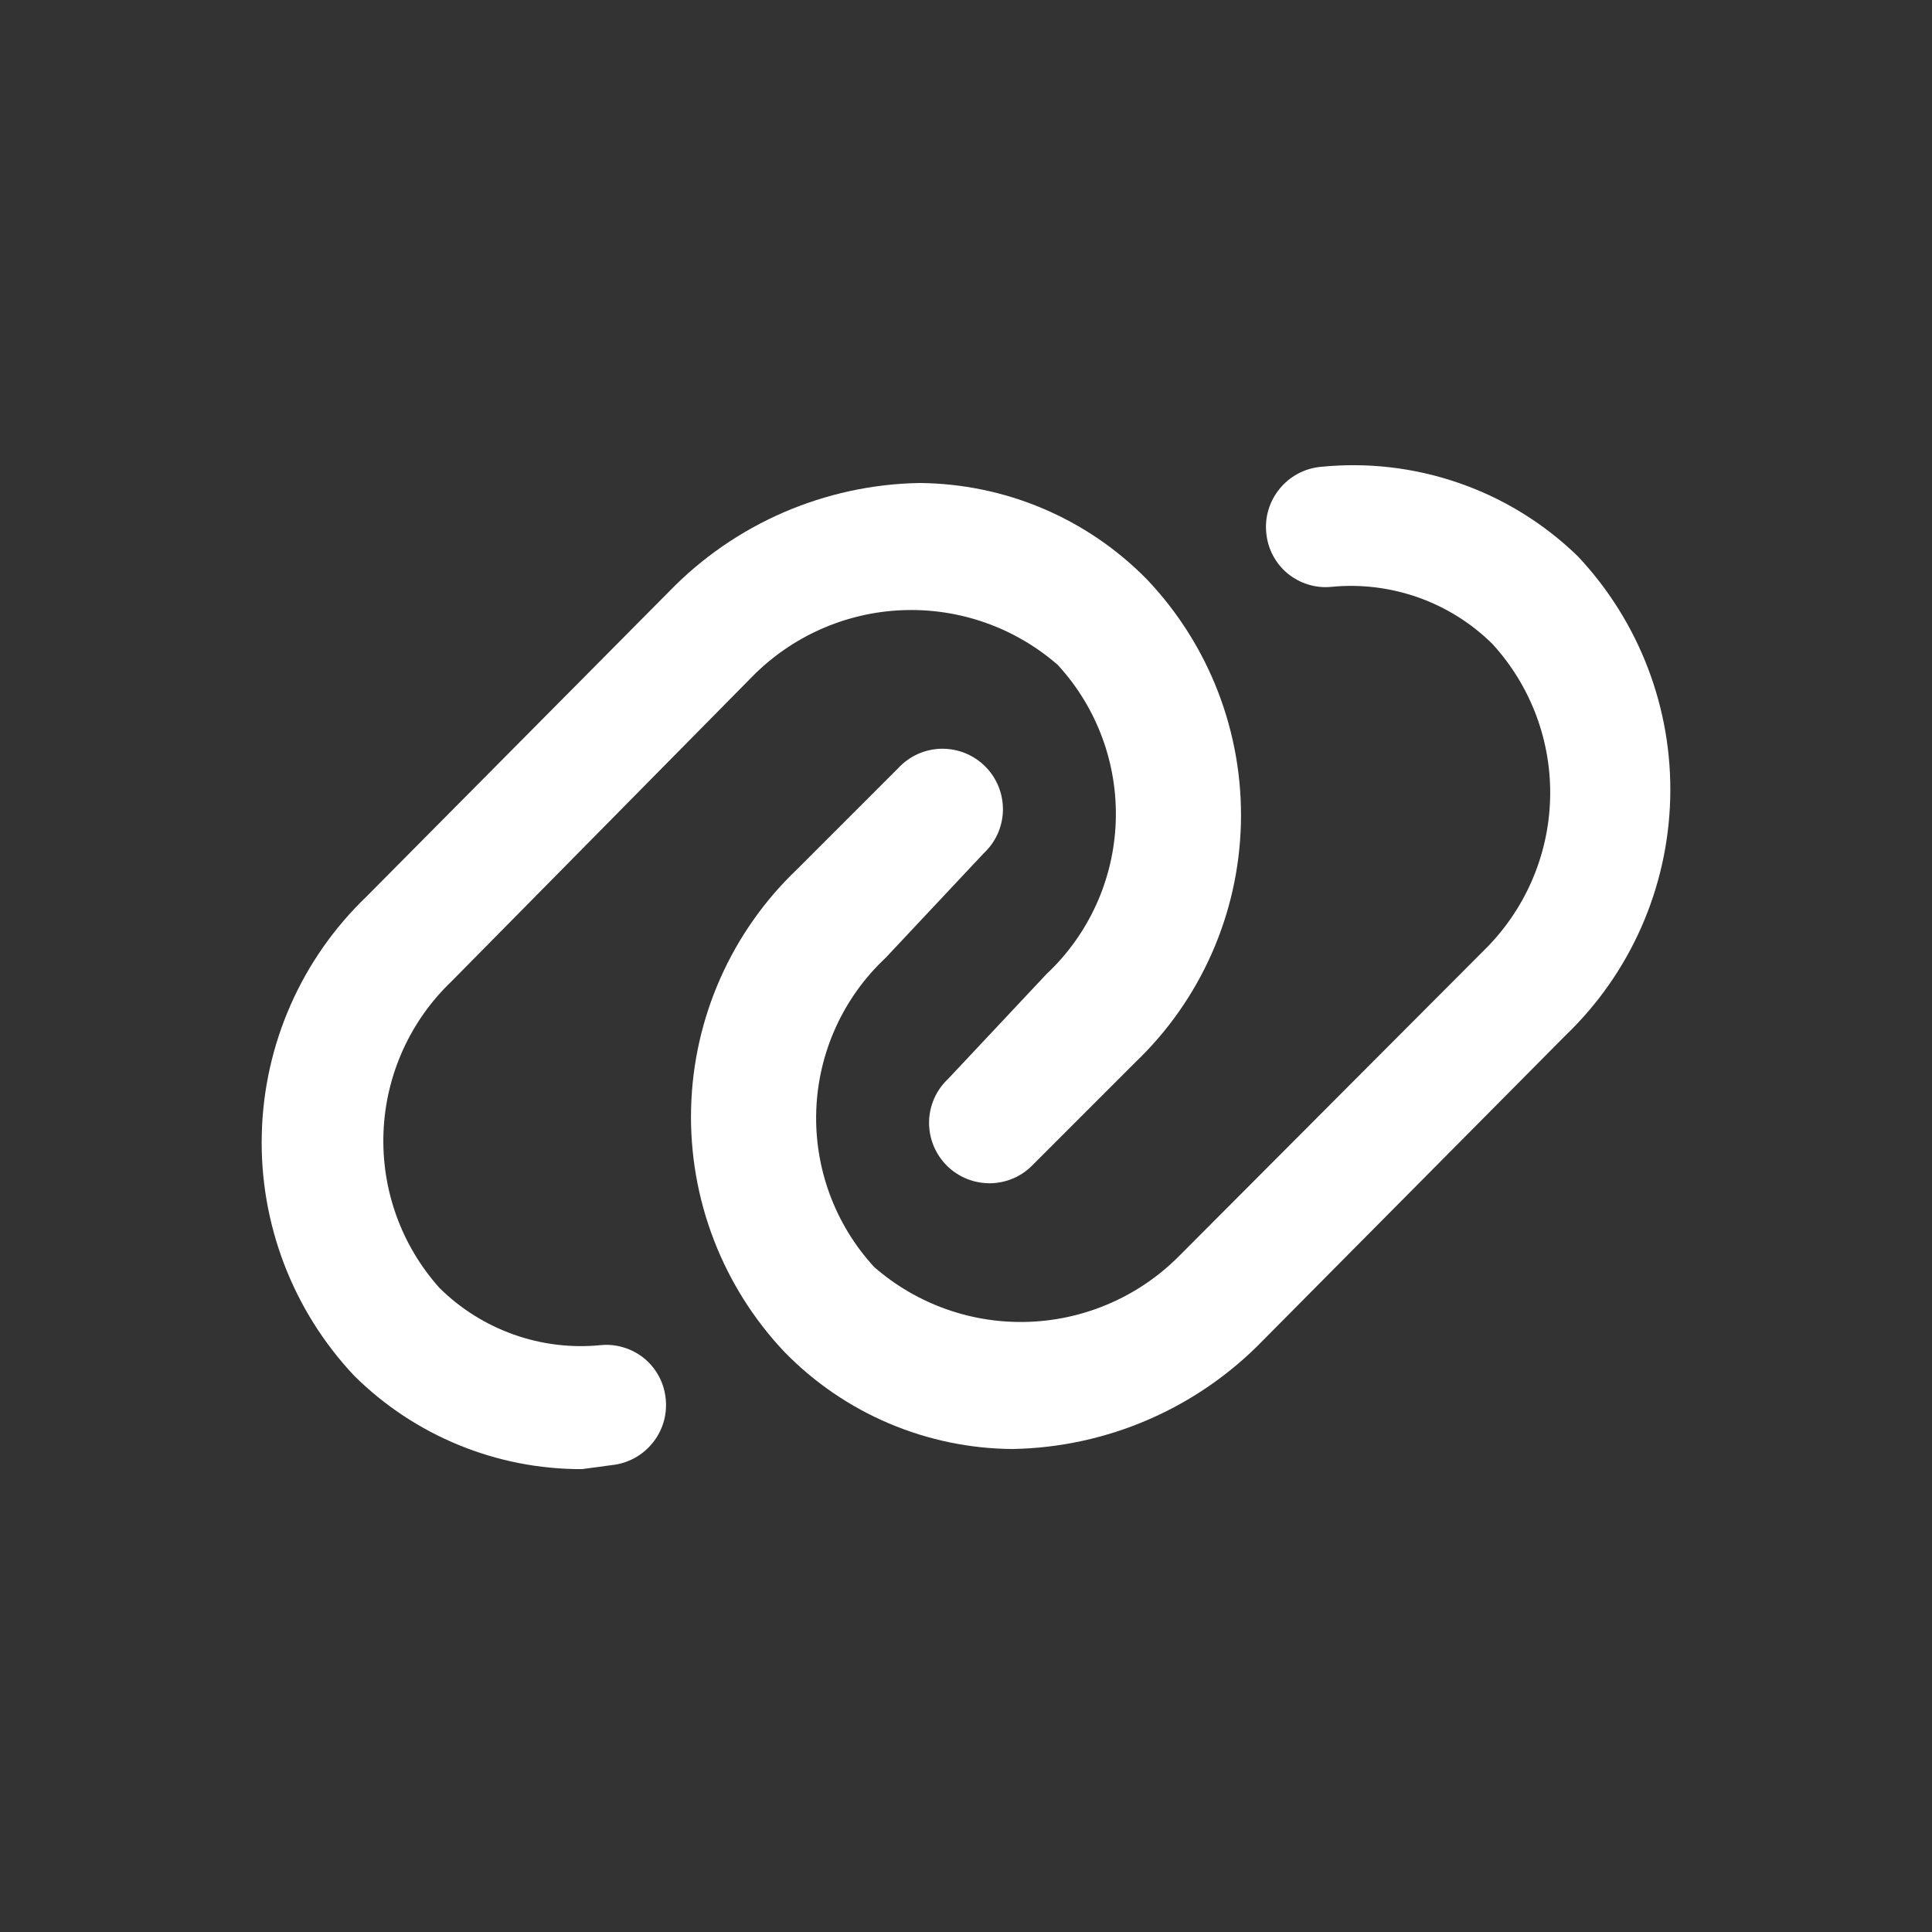 <?xml version="1.0" encoding="utf-8"?><!-- Uploaded to: SVG Repo, www.svgrepo.com, Generator: SVG Repo Mixer Tools -->
<svg width="18px" height="18px" viewBox="0 0 24 24" fill="none" xmlns="http://www.w3.org/2000/svg">
<rect x="0" y="0" width="24" height="24" fill="#333333" stroke="none"/>
<path d="M7.23 18.25C6.17 18.253 5.152 17.836 4.4 17.09C3.636 16.279 3.223 15.198 3.252 14.084C3.28 12.97 3.746 11.912 4.55 11.14L8.31 7.35C9.127 6.506 10.246 6.021 11.42 6C11.947 6.004 12.469 6.111 12.955 6.317C13.441 6.523 13.881 6.823 14.25 7.2C15.024 8.016 15.443 9.106 15.415 10.231C15.387 11.356 14.914 12.423 14.1 13.2L12.84 14.46C12.771 14.534 12.688 14.593 12.597 14.634C12.505 14.675 12.405 14.697 12.305 14.699C12.204 14.7 12.104 14.682 12.01 14.644C11.917 14.606 11.832 14.55 11.761 14.479C11.69 14.408 11.634 14.323 11.596 14.23C11.558 14.136 11.54 14.036 11.541 13.935C11.543 13.835 11.565 13.736 11.606 13.643C11.647 13.552 11.706 13.469 11.78 13.4L13 12.1C13.525 11.608 13.834 10.928 13.86 10.209C13.886 9.49 13.627 8.789 13.14 8.26C12.607 7.795 11.917 7.552 11.21 7.58C10.504 7.608 9.835 7.905 9.34 8.41L5.61 12.19C5.095 12.681 4.792 13.354 4.764 14.065C4.736 14.776 4.985 15.47 5.46 16C5.721 16.258 6.035 16.455 6.381 16.578C6.727 16.701 7.095 16.746 7.46 16.71C7.557 16.7 7.655 16.71 7.749 16.739C7.842 16.767 7.929 16.814 8.005 16.876C8.08 16.939 8.142 17.015 8.188 17.102C8.233 17.188 8.261 17.283 8.27 17.38C8.29 17.578 8.23 17.775 8.104 17.928C7.979 18.082 7.797 18.18 7.6 18.2L7.23 18.25Z" fill="#ffffff"/>
<path d="M12.58 18C12.053 17.997 11.531 17.889 11.045 17.683C10.559 17.477 10.119 17.177 9.75 16.8C8.976 15.984 8.557 14.894 8.585 13.769C8.613 12.644 9.086 11.577 9.9 10.8L11.16 9.54C11.229 9.466 11.312 9.407 11.403 9.366C11.495 9.325 11.595 9.303 11.695 9.301C11.796 9.3 11.896 9.318 11.99 9.356C12.083 9.394 12.168 9.45 12.239 9.521C12.31 9.592 12.366 9.677 12.404 9.77C12.442 9.864 12.46 9.964 12.459 10.065C12.457 10.165 12.435 10.264 12.394 10.357C12.353 10.448 12.294 10.531 12.22 10.6L11 11.9C10.475 12.392 10.166 13.072 10.14 13.791C10.114 14.51 10.373 15.211 10.86 15.74C11.393 16.205 12.083 16.448 12.79 16.42C13.496 16.392 14.165 16.095 14.66 15.59L18.43 11.81C18.939 11.313 19.235 10.638 19.256 9.927C19.277 9.216 19.02 8.525 18.54 8C18.279 7.742 17.965 7.545 17.619 7.422C17.273 7.3 16.905 7.254 16.54 7.29C16.443 7.3 16.345 7.29 16.251 7.261C16.158 7.233 16.071 7.186 15.995 7.124C15.92 7.062 15.858 6.985 15.812 6.898C15.767 6.812 15.739 6.717 15.73 6.62C15.71 6.422 15.77 6.225 15.896 6.072C16.021 5.918 16.203 5.82 16.4 5.8C16.982 5.74 17.57 5.808 18.123 6C18.676 6.191 19.18 6.502 19.6 6.91C20.364 7.722 20.777 8.802 20.748 9.916C20.72 11.03 20.254 12.088 19.45 12.86L15.69 16.65C14.873 17.494 13.754 17.979 12.58 18Z" fill="#ffffff"/>
</svg>
